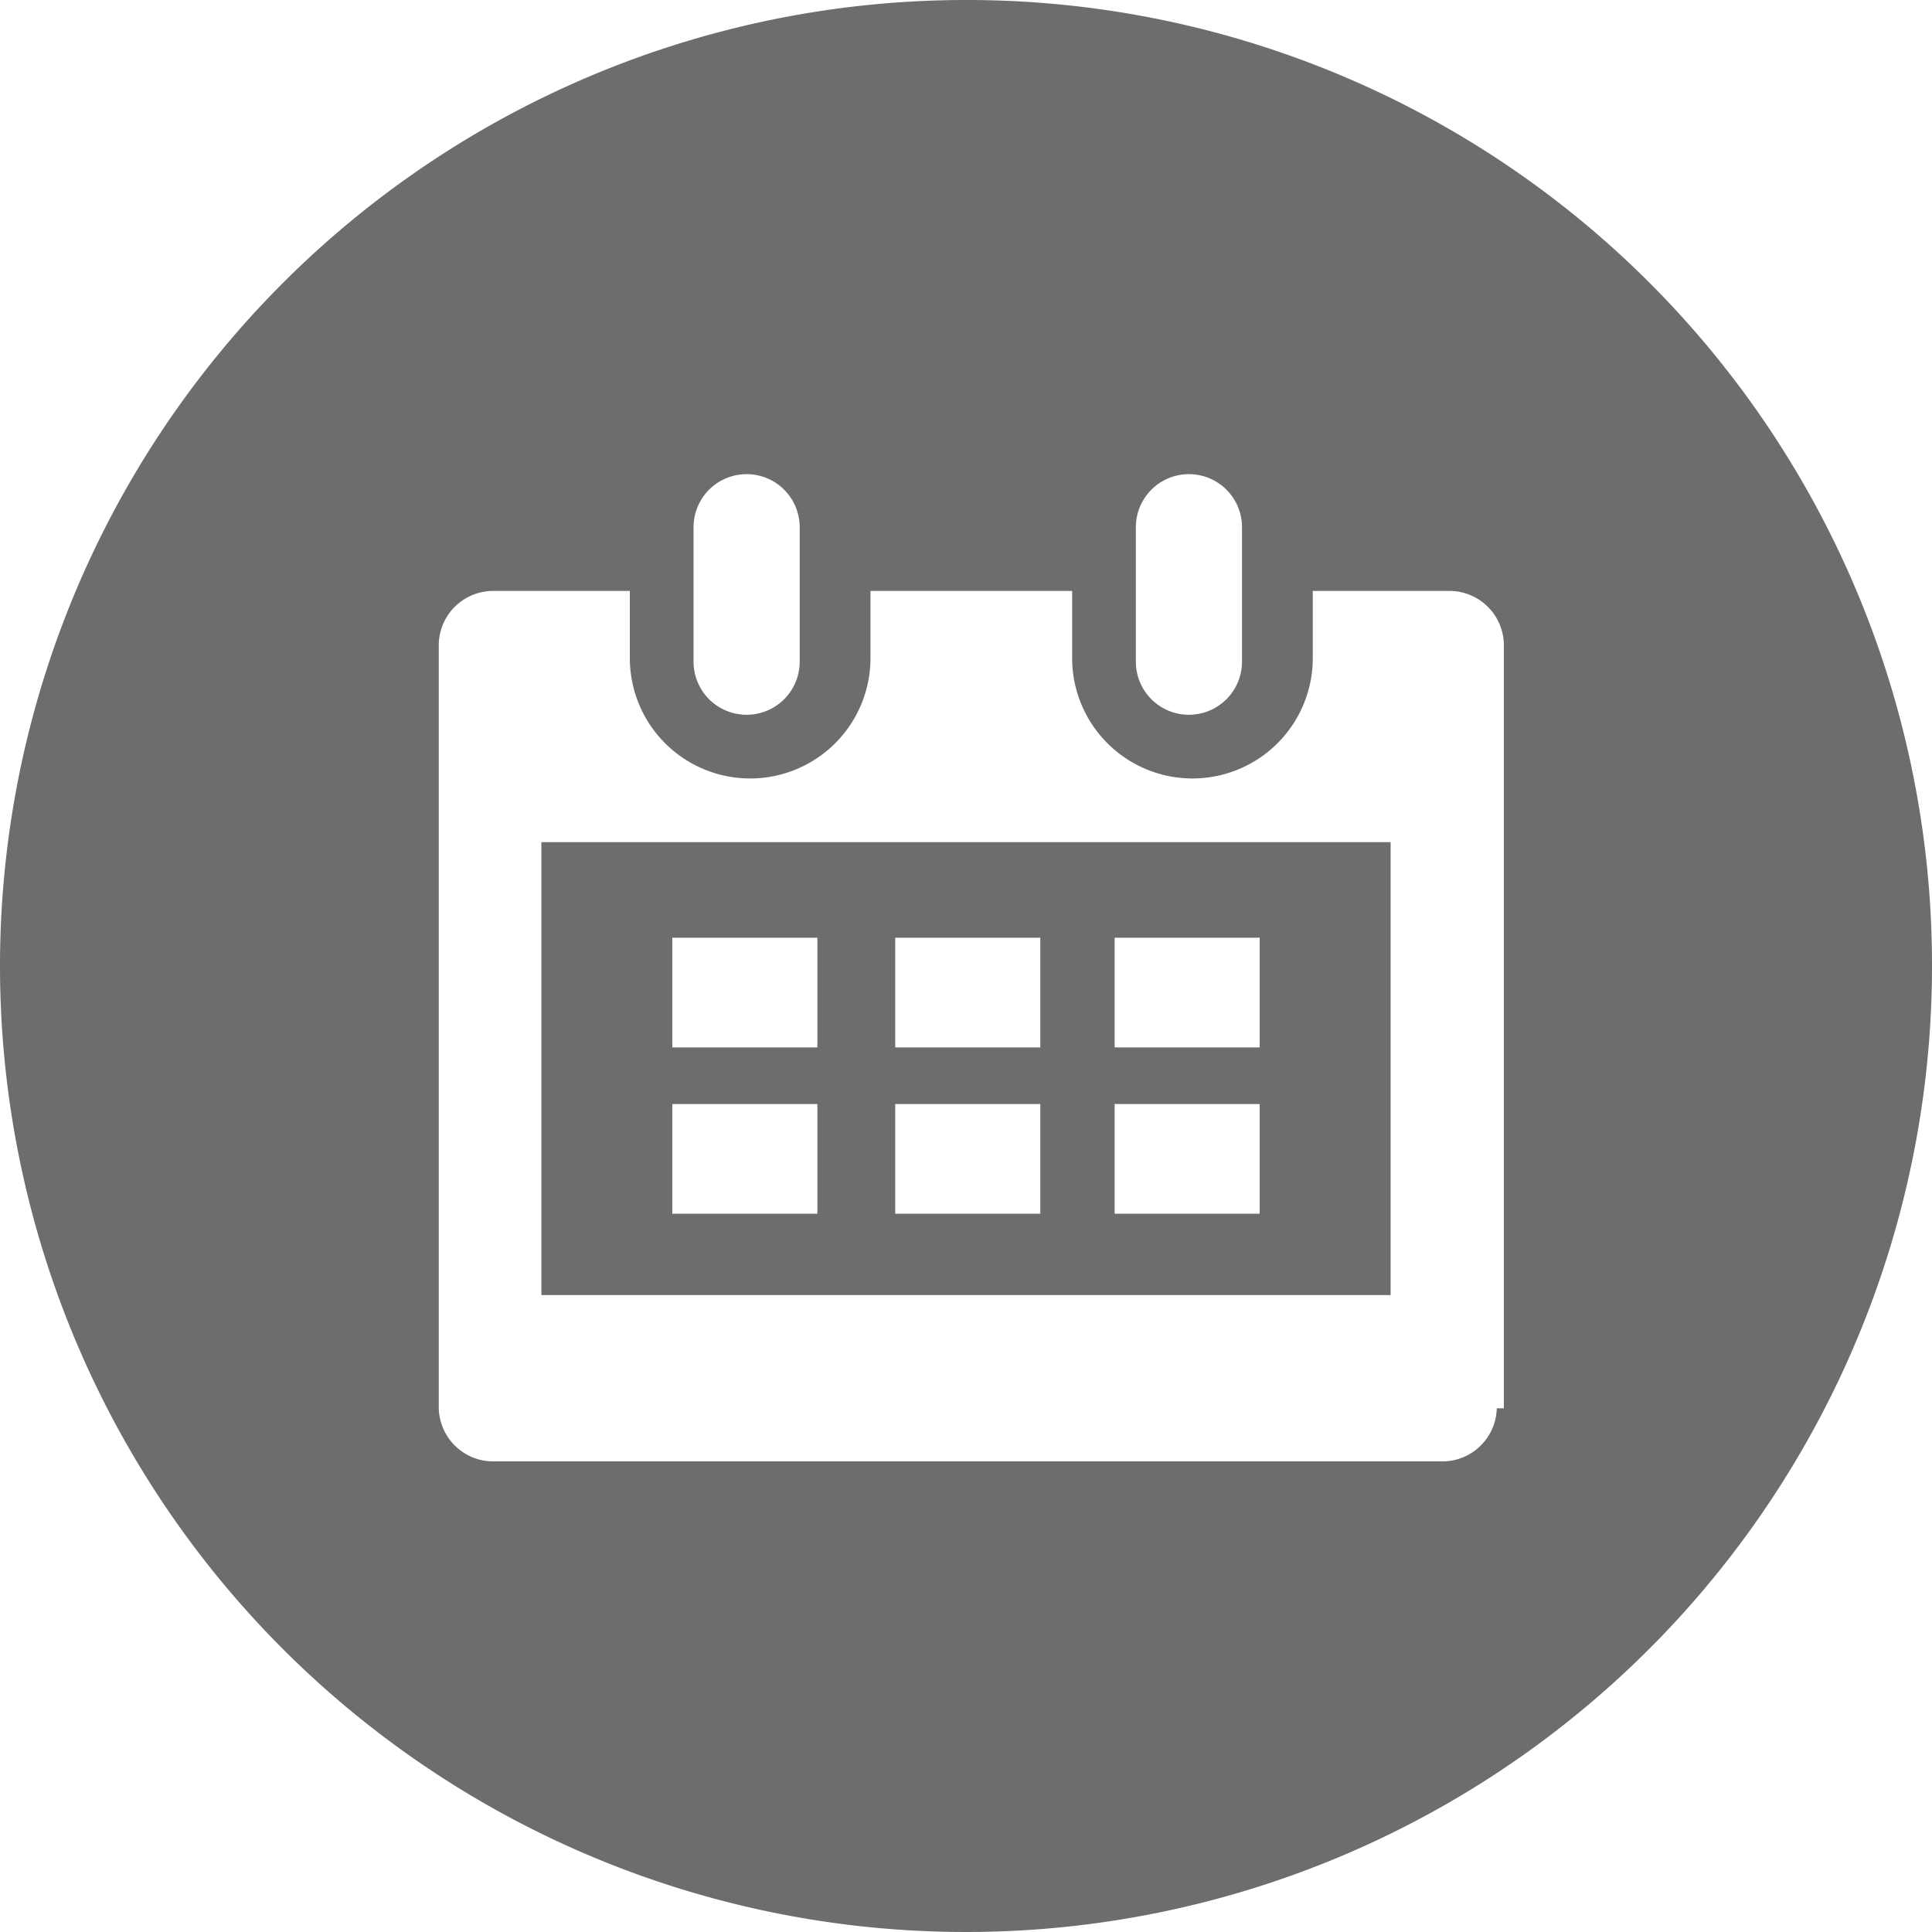 <svg id="Layer_1" data-name="Layer 1" xmlns="http://www.w3.org/2000/svg" viewBox="0 0 54.6 54.6"><defs><style>.cls-1{fill:#6d6d6d;}</style></defs><path class="cls-1" d="M15.3,36.6h24V23.8h-24ZM31.5,26.5h4.1v3.1H31.5Zm0,4.7h4.1v3.1H31.5Zm-6.2-4.7h4.1v3.1H25.3Zm0,4.7h4.1v3.1H25.3ZM19,26.5h4.1v3.1H19Zm0,4.7h4.1v3.1H19Z"/><path class="cls-1" d="M27.3,0A27.3,27.3,0,1,0,54.6,27.3,27.27,27.27,0,0,0,27.3,0m4.8,14.9a1.5,1.5,0,1,1,3,0v3.8a1.5,1.5,0,0,1-3,0Zm-12.5,0a1.5,1.5,0,1,1,3,0v3.8a1.5,1.5,0,0,1-3,0ZM42.3,39.8a1.54,1.54,0,0,1-1.5,1.5H13.9a1.54,1.54,0,0,1-1.5-1.5V18.2a1.54,1.54,0,0,1,1.5-1.5h3.9v1.9a3.4,3.4,0,0,0,6.8,0V16.7h5.7v1.9a3.4,3.4,0,1,0,6.8,0V16.7H41a1.54,1.54,0,0,1,1.5,1.5V39.8Z"/></svg>